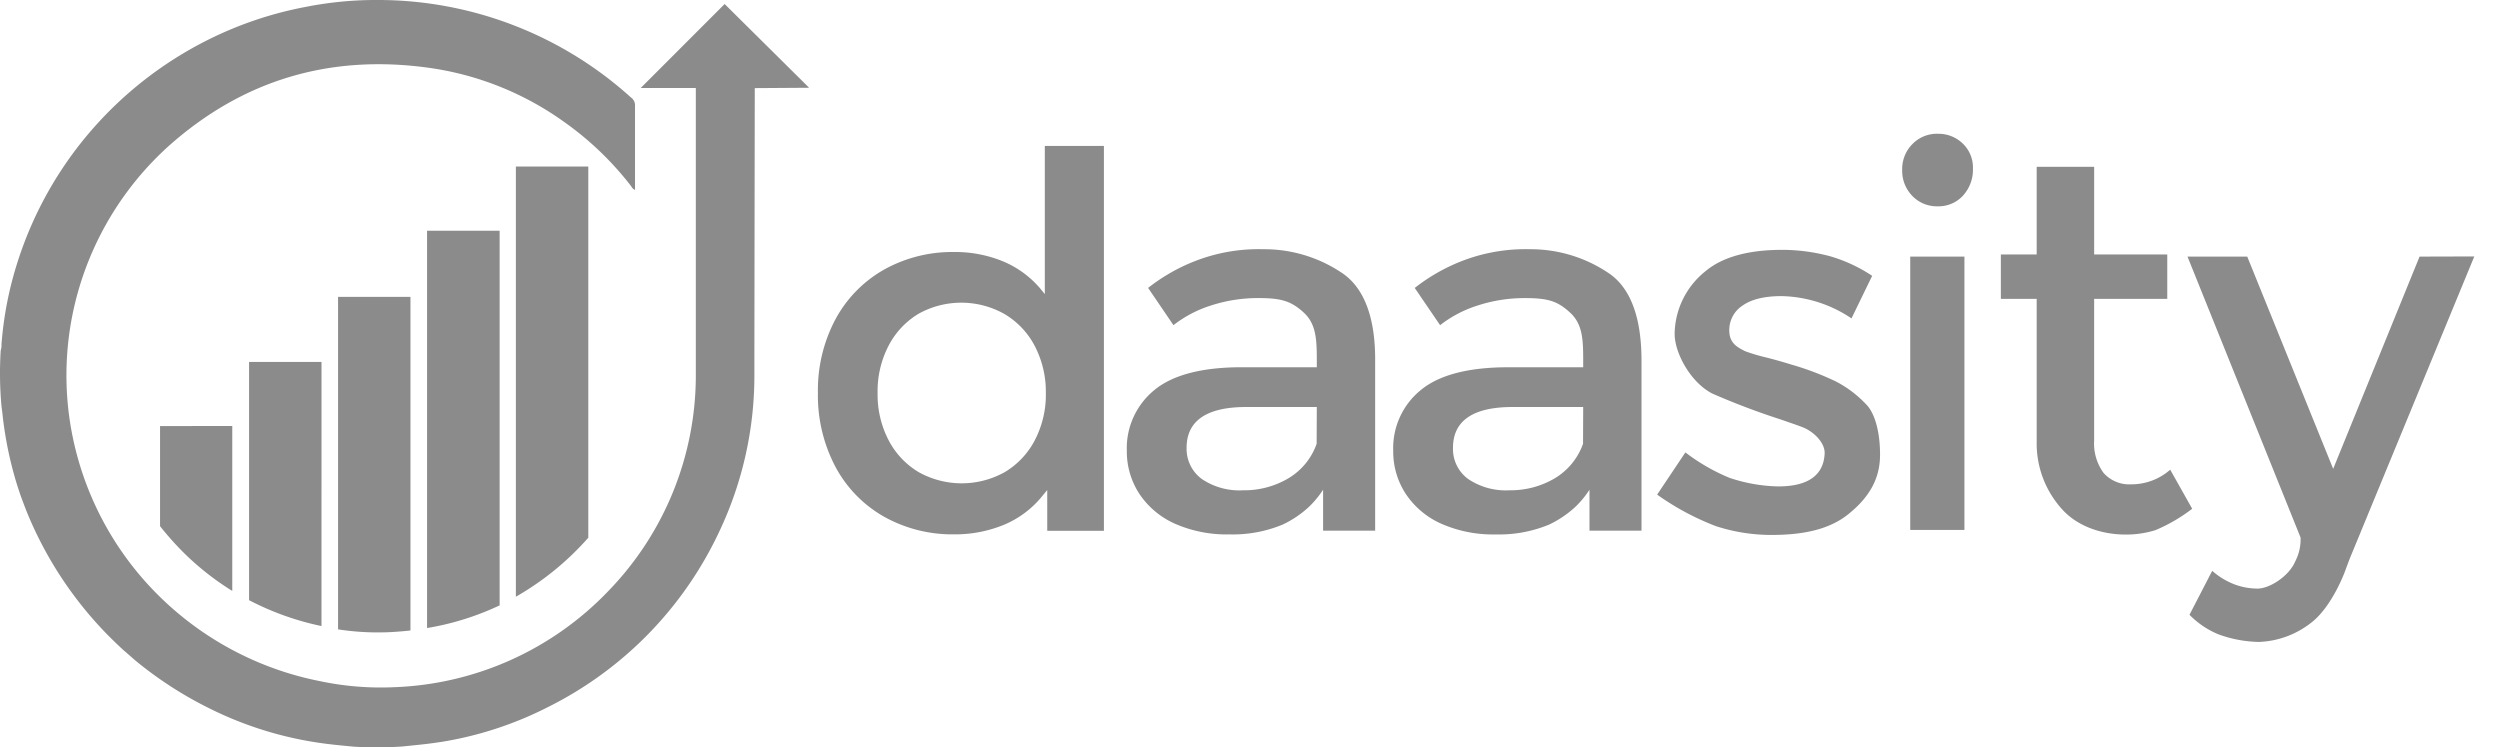 <svg width="97" height="29" fill="none" xmlns="http://www.w3.org/2000/svg"><path d="M28.116.156L24.86 3.414h2.138v11.173a12.017 12.017 0 01-3.408 8.359 12.095 12.095 0 01-8.29 3.717 11.406 11.406 0 01-2.873-.232 12.267 12.267 0 01-6.593-3.653 12.074 12.074 0 01-3.171-6.793 11.931 11.931 0 01.682-5.629A12.03 12.03 0 016.55 5.661c2.876-2.559 6.252-3.562 10.08-3.032a11.8 11.8 0 015.253 2.098 12.073 12.073 0 012.591 2.478c.044.058.075.136.165.16a.49.49 0 000-.08V4.08a.363.363 0 00-.154-.295A14.642 14.642 0 0014.746 0c-.962-.01-1.922.078-2.866.264a14.46 14.46 0 00-3.841 1.297A14.67 14.67 0 003.5 5.11a14.518 14.518 0 00-2.804 5.01 13.874 13.874 0 00-.638 3.238.648.648 0 01-.03.237A14.049 14.049 0 00.06 15.78c.016.122.033.245.045.37.107.947.307 1.882.598 2.791l.013.035c.033.101.067.206.102.304.015.035.027.072.04.107l.087.23.052.136a12.325 12.325 0 00.144.35 14.775 14.775 0 002.945 4.438c.04.043.08.082.121.124l.175.173.14.137c.091.086.183.173.277.258l.125.107.234.206.08.07a14.887 14.887 0 002.869 1.86 14.101 14.101 0 004.527 1.38c.369.048.738.081 1.106.116a14.635 14.635 0 001.87-.008c.463-.048.927-.089 1.388-.16l.115-.016a13.989 13.989 0 004.145-1.352 14.452 14.452 0 006.651-6.814 14.125 14.125 0 001.361-6.145c0-1.48.015-11.058.015-11.058l2.109-.014-3.279-3.25z" fill="#8B8B8B"/><path d="M6.21 16.532v3.884c.273.344.564.673.874.985.58.581 1.228 1.094 1.928 1.527v-6.4l-2.801.004zm3.454-2.489v9.244c.885.462 1.83.8 2.81 1.004V14.043h-2.81zm3.453-2.525v12.901c.674.105 1.357.14 2.039.107.26-.014.516-.035.77-.064V11.518h-2.809zm3.453-2.565v15.415a10.675 10.675 0 002.816-.88V8.953H16.57zm3.446-2.493v16.693a11.045 11.045 0 002.81-2.29V6.461h-2.81zm18.895 3.678a4.872 4.872 0 00-1.894-.36 5.432 5.432 0 00-2.71.68 4.857 4.857 0 00-1.886 1.92 5.86 5.86 0 00-.686 2.866 5.925 5.925 0 00.686 2.879 4.838 4.838 0 001.886 1.928c.827.46 1.762.695 2.71.682a4.974 4.974 0 001.957-.38 3.773 3.773 0 001.488-1.134l.171-.206v1.583h2.199V5.661h-2.293v5.75l-.169-.206a3.824 3.824 0 00-1.459-1.067zm1.668 5.106a3.823 3.823 0 01-.43 1.84 3.11 3.11 0 01-1.173 1.239 3.428 3.428 0 01-3.324 0 3.11 3.11 0 01-1.172-1.239 3.825 3.825 0 01-.429-1.84 3.823 3.823 0 01.43-1.838 3.109 3.109 0 011.17-1.238 3.413 3.413 0 013.323.016c.5.297.907.726 1.174 1.239.292.563.44 1.188.43 1.821zm21.91-4.596A5.403 5.403 0 0059.4 9.67h-.039a6.807 6.807 0 00-2.67.47 7.187 7.187 0 00-1.799 1.032l.984 1.445a4.62 4.62 0 011.459-.764 5.884 5.884 0 011.826-.287c.908 0 1.269.116 1.757.562.487.446.51 1.044.51 1.858v.264H58.51c-1.54 0-2.682.3-3.39.89a2.897 2.897 0 00-1.063 2.346 2.996 2.996 0 00.487 1.677c.34.509.82.912 1.384 1.16a4.98 4.98 0 002.111.413 5.078 5.078 0 002.062-.38 4.04 4.04 0 00.996-.665c.175-.164.334-.345.473-.54l.102-.147v1.585h2.018V13.94c-.009-1.605-.411-2.712-1.201-3.292zm-1.067 6.57a2.549 2.549 0 01-1.096 1.34 3.373 3.373 0 01-1.759.465 2.608 2.608 0 01-1.601-.437 1.439 1.439 0 01-.59-1.21c0-1.052.778-1.584 2.309-1.584h2.743l-.006 1.427zm-9.269-6.57a5.392 5.392 0 00-3.093-.978h-.04a6.793 6.793 0 00-2.673.468 7.106 7.106 0 00-1.8 1.033l.983 1.445a4.63 4.63 0 011.459-.764 5.89 5.89 0 011.838-.287c.896 0 1.273.12 1.757.562.483.442.508 1.045.508 1.858v.264h-2.917c-1.54 0-2.683.3-3.392.89a2.923 2.923 0 00-.806 1.051c-.184.407-.272.85-.256 1.295a2.996 2.996 0 00.487 1.677c.341.509.821.911 1.384 1.16a4.99 4.99 0 002.111.413 5.068 5.068 0 002.062-.38c.363-.17.7-.395.996-.665.175-.164.334-.345.473-.54l.102-.147v1.586h2.02v-6.65c0-1.604-.417-2.71-1.203-3.29zm-1.067 6.57a2.539 2.539 0 01-1.096 1.34 3.359 3.359 0 01-1.761.465 2.598 2.598 0 01-1.597-.437 1.45 1.45 0 01-.592-1.21c0-1.051.778-1.584 2.312-1.584h2.74l-.006 1.427zm20.143-2.419a10.994 10.994 0 00-1.701-.647 19.8 19.8 0 00-.998-.282 7.207 7.207 0 01-.81-.24c-.35-.17-.624-.339-.624-.814a1.133 1.133 0 01.534-.972c.343-.236.846-.355 1.498-.355.969.022 1.91.323 2.71.865l.802-1.652a5.935 5.935 0 00-1.613-.754 7.164 7.164 0 00-1.876-.254c-1.33 0-2.336.283-2.99.839a3.156 3.156 0 00-1.185 2.424c0 .743.626 1.893 1.47 2.317.862.377 1.744.71 2.64 1 .457.158.82.282.934.336.392.18.798.59.776.995-.044.84-.651 1.268-1.801 1.268a6.31 6.31 0 01-1.89-.333 7.55 7.55 0 01-1.712-.987l-1.096 1.638c.7.5 1.464.91 2.27 1.22a6.969 6.969 0 002.165.345c1.367 0 2.322-.262 3.008-.826.833-.677 1.206-1.404 1.206-2.286 0-.826-.173-1.51-.473-1.883a4.367 4.367 0 00-1.244-.962zm3.952-9.609a1.322 1.322 0 00-.982.403 1.373 1.373 0 00-.394 1.004 1.392 1.392 0 00.394 1.006 1.32 1.32 0 00.978.402 1.29 1.29 0 00.986-.413c.26-.287.4-.663.387-1.049a1.284 1.284 0 00-.387-.966 1.354 1.354 0 00-.982-.386zm1.039 4.766h-2.103v10.605h2.103V9.956zm6.453 8.836a1.325 1.325 0 01-1.057-.446 1.938 1.938 0 01-.363-1.26v-5.49h2.837V9.873h-2.837v-3.4h-2.23v3.4h-1.39v1.723h1.39v5.558a3.796 3.796 0 001.013 2.635c.56.605 1.459.952 2.445.952.394.002.785-.057 1.16-.175a6.472 6.472 0 001.416-.826l-.853-1.516a2.276 2.276 0 01-1.531.568z" fill="#8B8B8B"/><path d="M93.879 9.956l-3.352 8.235-3.334-8.235h-2.318l4.387 10.9c.013.323-.059.642-.208.928-.248.582-1.001 1.053-1.459 1.053-.344 0-.685-.07-1.001-.206a2.831 2.831 0 01-.76-.483l-.882 1.705c.321.33.708.59 1.136.764a4.84 4.84 0 001.557.29 3.482 3.482 0 002.128-.827c.719-.62 1.165-1.784 1.213-1.914.065-.175.131-.357.208-.55L96.003 9.95l-2.124.006z" fill="#8B8B8B"/></svg>